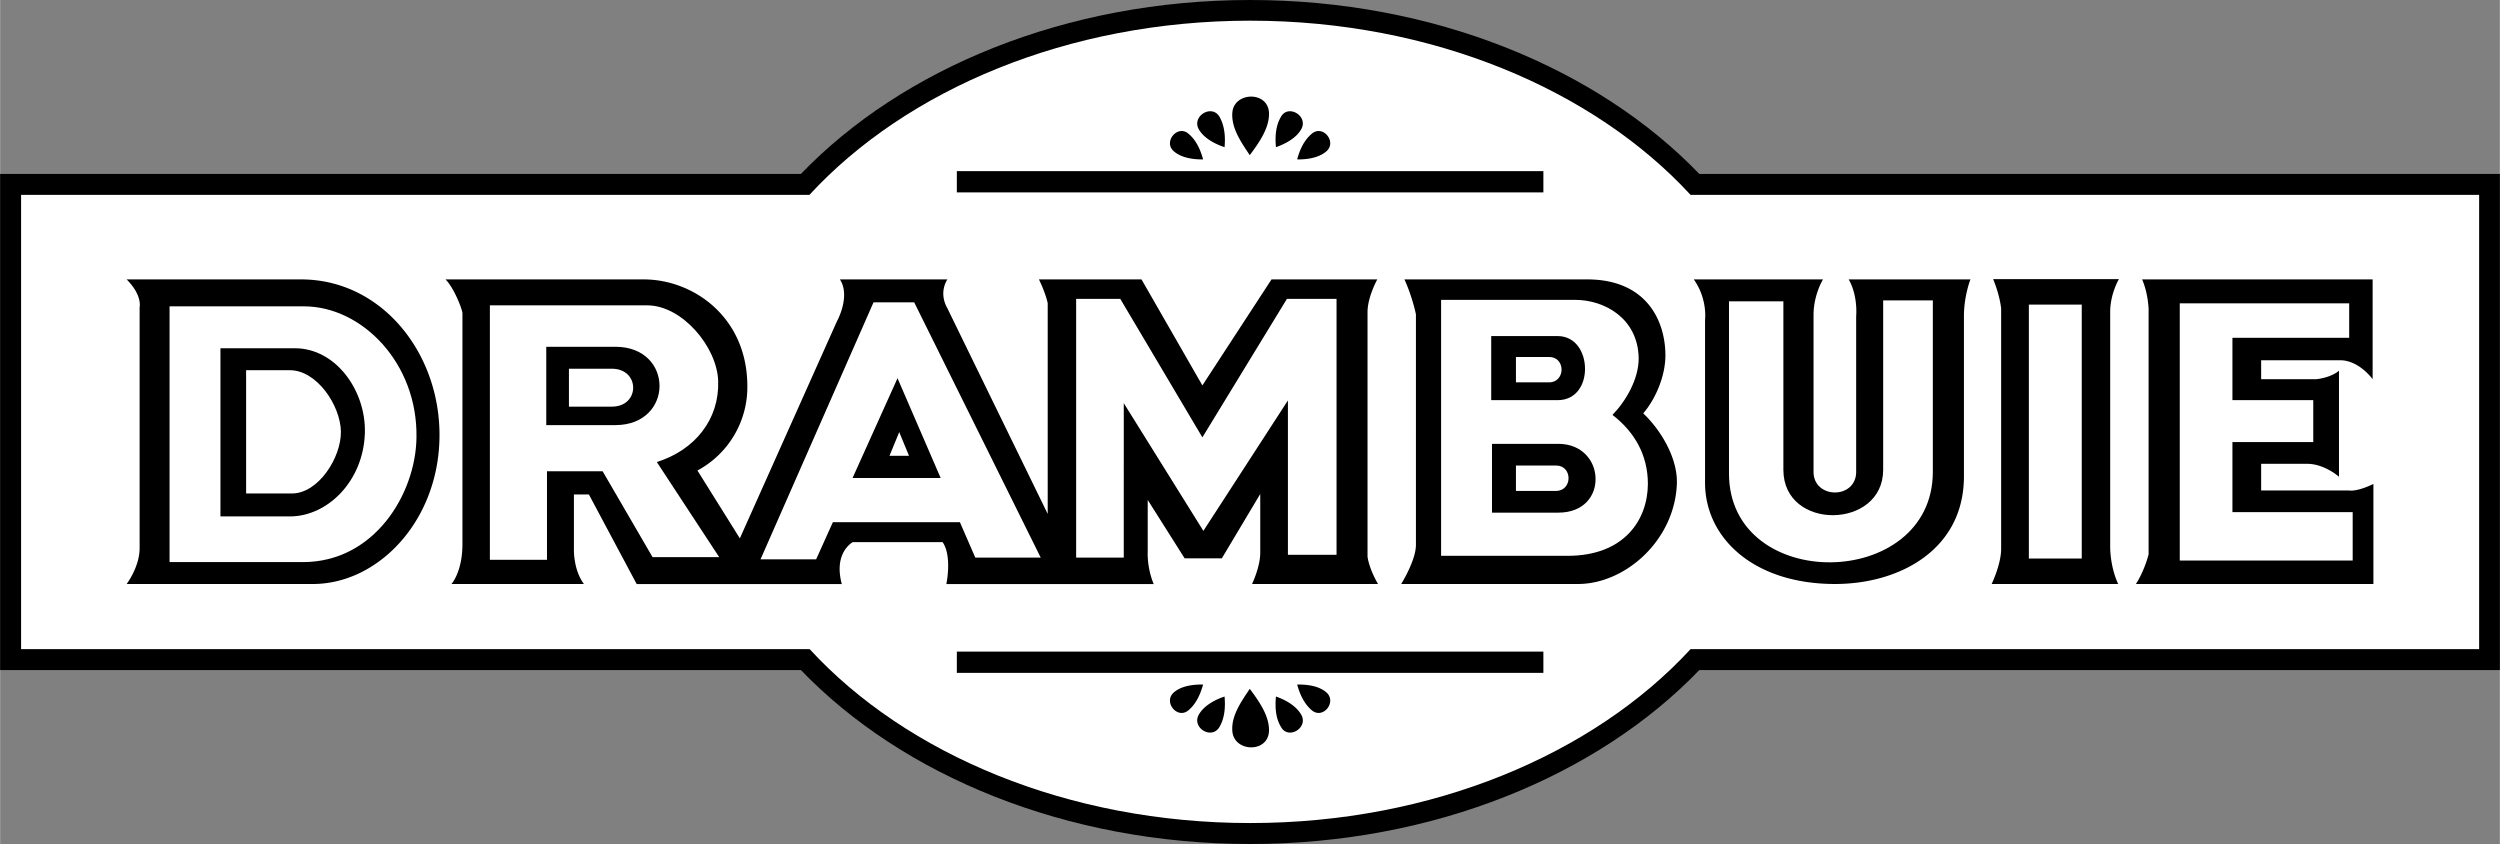 <svg xmlns="http://www.w3.org/2000/svg" width="2500" height="844" viewBox="0 0 45.09 15.224"><rect x="0" y="0" width="45.09" height="15.224" fill="#808080" stroke="none"/><path d="M22.549 0c3.316 0 6.273 1.237 8.1 3.137H45.09v8.95H30.649c-1.827 1.899-4.784 3.137-8.1 3.137-3.325 0-6.277-1.237-8.104-3.137H0v-8.95h14.445C16.272 1.237 19.224 0 22.549 0z"/><path d="M22.549.373c3.285 0 6.197 1.247 7.943 3.142h14.224v8.194H30.492c-1.746 1.895-4.658 3.137-7.943 3.137-3.289 0-6.205-1.242-7.947-3.137H.378V3.515h14.22C16.344 1.62 19.26.373 22.549.373z" fill="#fff"/><path d="M42.809 8.73v1.804h-4.284s.144-.211.229-.535V5.571s-.009-.284-.117-.531h4.158v1.8s-.243-.342-.589-.342h-1.422v.342h.99s.252-.018.414-.153V8.6s-.261-.234-.576-.234h-.828v.481h1.584s.13.032.441-.117zM38.205 10.534h-2.282s.171-.355.171-.634V5.566s-.018-.225-.144-.531h2.268s-.157.266-.157.59v4.23s-.009.346.144.679zM33.098 10.534c-1.476 0-2.345-.837-2.345-1.827V5.769s.049-.373-.203-.729h2.331s-.171.274-.171.644V8.51c0 .247.193.373.387.373.193 0 .382-.126.382-.373V5.701s.036-.364-.135-.661h2.196s-.117.297-.117.661v2.89c.001 1.327-1.165 1.943-2.325 1.943zM28.462 10.534h-3.19s.266-.423.266-.706V5.67s-.059-.302-.207-.63h3.298c1.044 0 1.404.716 1.409 1.359.004.387-.185.81-.4 1.057.328.311.621.815.607 1.265-.037 1.031-.936 1.813-1.783 1.813zM10.53 10.534H8.141s.198-.216.198-.72V5.652c0-.067-.153-.464-.306-.612h3.577c.887 0 1.858.671 1.868 1.908a1.708 1.708 0 0 1-.9 1.539l.765 1.224 1.751-3.915s.252-.45.054-.756h1.939s-.167.229 0 .522l1.809 3.708V5.468s-.032-.167-.158-.428h1.85l1.098 1.912 1.247-1.912h1.908s-.176.315-.176.59v4.409s.018.198.189.495h-2.272s.148-.306.148-.566V8.91l-.693 1.161h-.671L20.7 9.018v.928s-.018.288.108.589h-3.74s.107-.504-.068-.756h-1.62s-.352.185-.198.756h-3.7l-.862-1.616h-.27v.972s-.018.374.18.643zM5.643 10.534H2.282s.234-.306.234-.647V5.544s.054-.216-.234-.504h3.146c1.462 0 2.52 1.341 2.497 2.853-.023 1.521-1.116 2.641-2.282 2.641zM23.396 12.348c.189-.004.4.027.531.145.185.171-.062.481-.261.324-.14-.114-.221-.289-.27-.469zM23.013 12.564c.18.062.373.175.459.333.126.233-.234.449-.365.22-.099-.157-.112-.355-.094-.553zM21.699 12.348c-.188-.004-.4.027-.531.145-.189.171.063.481.261.324.14-.114.22-.289.27-.469zM22.086 12.564c-.189.062-.382.175-.468.333-.122.233.234.449.374.22.094-.157.112-.355.094-.553zM22.541 12.425c-.153.229-.333.481-.315.756.022.392.657.409.662-.005.004-.275-.194-.544-.347-.751zM17.257 11.754h10.58v.383h-10.58zM23.396 2.875c.189.004.4-.032.531-.149.185-.166-.062-.477-.261-.319-.14.113-.221.284-.27.468zM23.013 2.655c.18-.063.373-.171.459-.329.126-.233-.234-.449-.365-.225-.099.163-.112.361-.094.554zM21.699 2.875c-.188.004-.4-.032-.531-.149-.189-.166.063-.477.261-.319.14.113.22.284.27.468zM22.086 2.655c-.189-.063-.382-.171-.468-.329-.122-.233.234-.449.374-.225.094.163.112.361.094.554zM22.541 2.799c-.153-.229-.333-.486-.315-.761.022-.387.657-.404.662.01.004.274-.194.544-.347.751zM17.257 3.087h10.58v.383h-10.58z"/><path d="M9.864 10.098h-1.03v-4.59h2.84c.625 0 1.26.747 1.278 1.368.022.688-.418 1.242-1.107 1.458l1.125 1.715h-1.202l-.9-1.548H9.864v1.597zM5.463 10.139H3.056V5.526h2.425c1.044 0 2.052 1.021 2.029 2.366-.013 1.018-.76 2.247-2.047 2.247z" fill="#fff"/><path d="M9.851 6.255h1.247c.531 0 .796.352.796.707 0 .351-.266.706-.796.706H9.851V6.255zM5.229 9.315H3.974V6.282h1.345c.738 0 1.287.77 1.26 1.539-.032.868-.68 1.494-1.35 1.494z"/><path d="M10.26 6.651h.774c.513 0 .513.684 0 .684h-.774v-.684zM5.265 8.901h-.828V6.678h.792c.481 0 .909.63.918 1.107.005.473-.409 1.116-.882 1.116zM28.273 10.026h-2.281V5.409h2.421c.518 0 1.134.328 1.143 1.058 0 .373-.234.773-.473 1.017.392.302.639.716.639 1.247-.004.647-.427 1.295-1.449 1.295zM20.268 10.058h-.859V5.391h.796l1.481 2.498 1.525-2.498h.895v4.617h-.877V7.223l-1.525 2.353-1.436-2.304zM18.77 10.058h-1.18l-.278-.639h-2.291l-.302.67h-1.003l2.038-4.635h.734z" fill="#fff"/><path d="M26.896 6.062h1.197c.324 0 .491.288.495.58.005.288-.153.576-.495.576h-1.197V6.062zM26.91 8.006h1.197c.432 0 .666.311.671.621.009.31-.207.62-.671.62H26.91V8.006zM16.965 8.622l-.778-1.8-.811 1.8z"/><path d="M27.342 8.397h.724c.149 0 .225.112.225.229 0 .112-.076.229-.225.229h-.724v-.458zM27.342 6.439h.598c.149 0 .225.112.225.229 0 .112-.076.229-.225.229h-.598v-.458zM16.394 8.222h-.352l.176-.428zM39.316 5.472h3.056v.621h-2.106v1.125h1.458v.756h-1.458v1.264h2.169v.873h-3.119zM36.594 5.494h.954v4.581h-.954zM31.185 8.541V5.436h.981v3.038c0 .554.45.823.9.819s.9-.279.9-.819V5.418h.896V8.51c0 1.075-.923 1.624-1.841 1.633-.918.009-1.836-.522-1.836-1.602z" fill="#fff"/></svg>